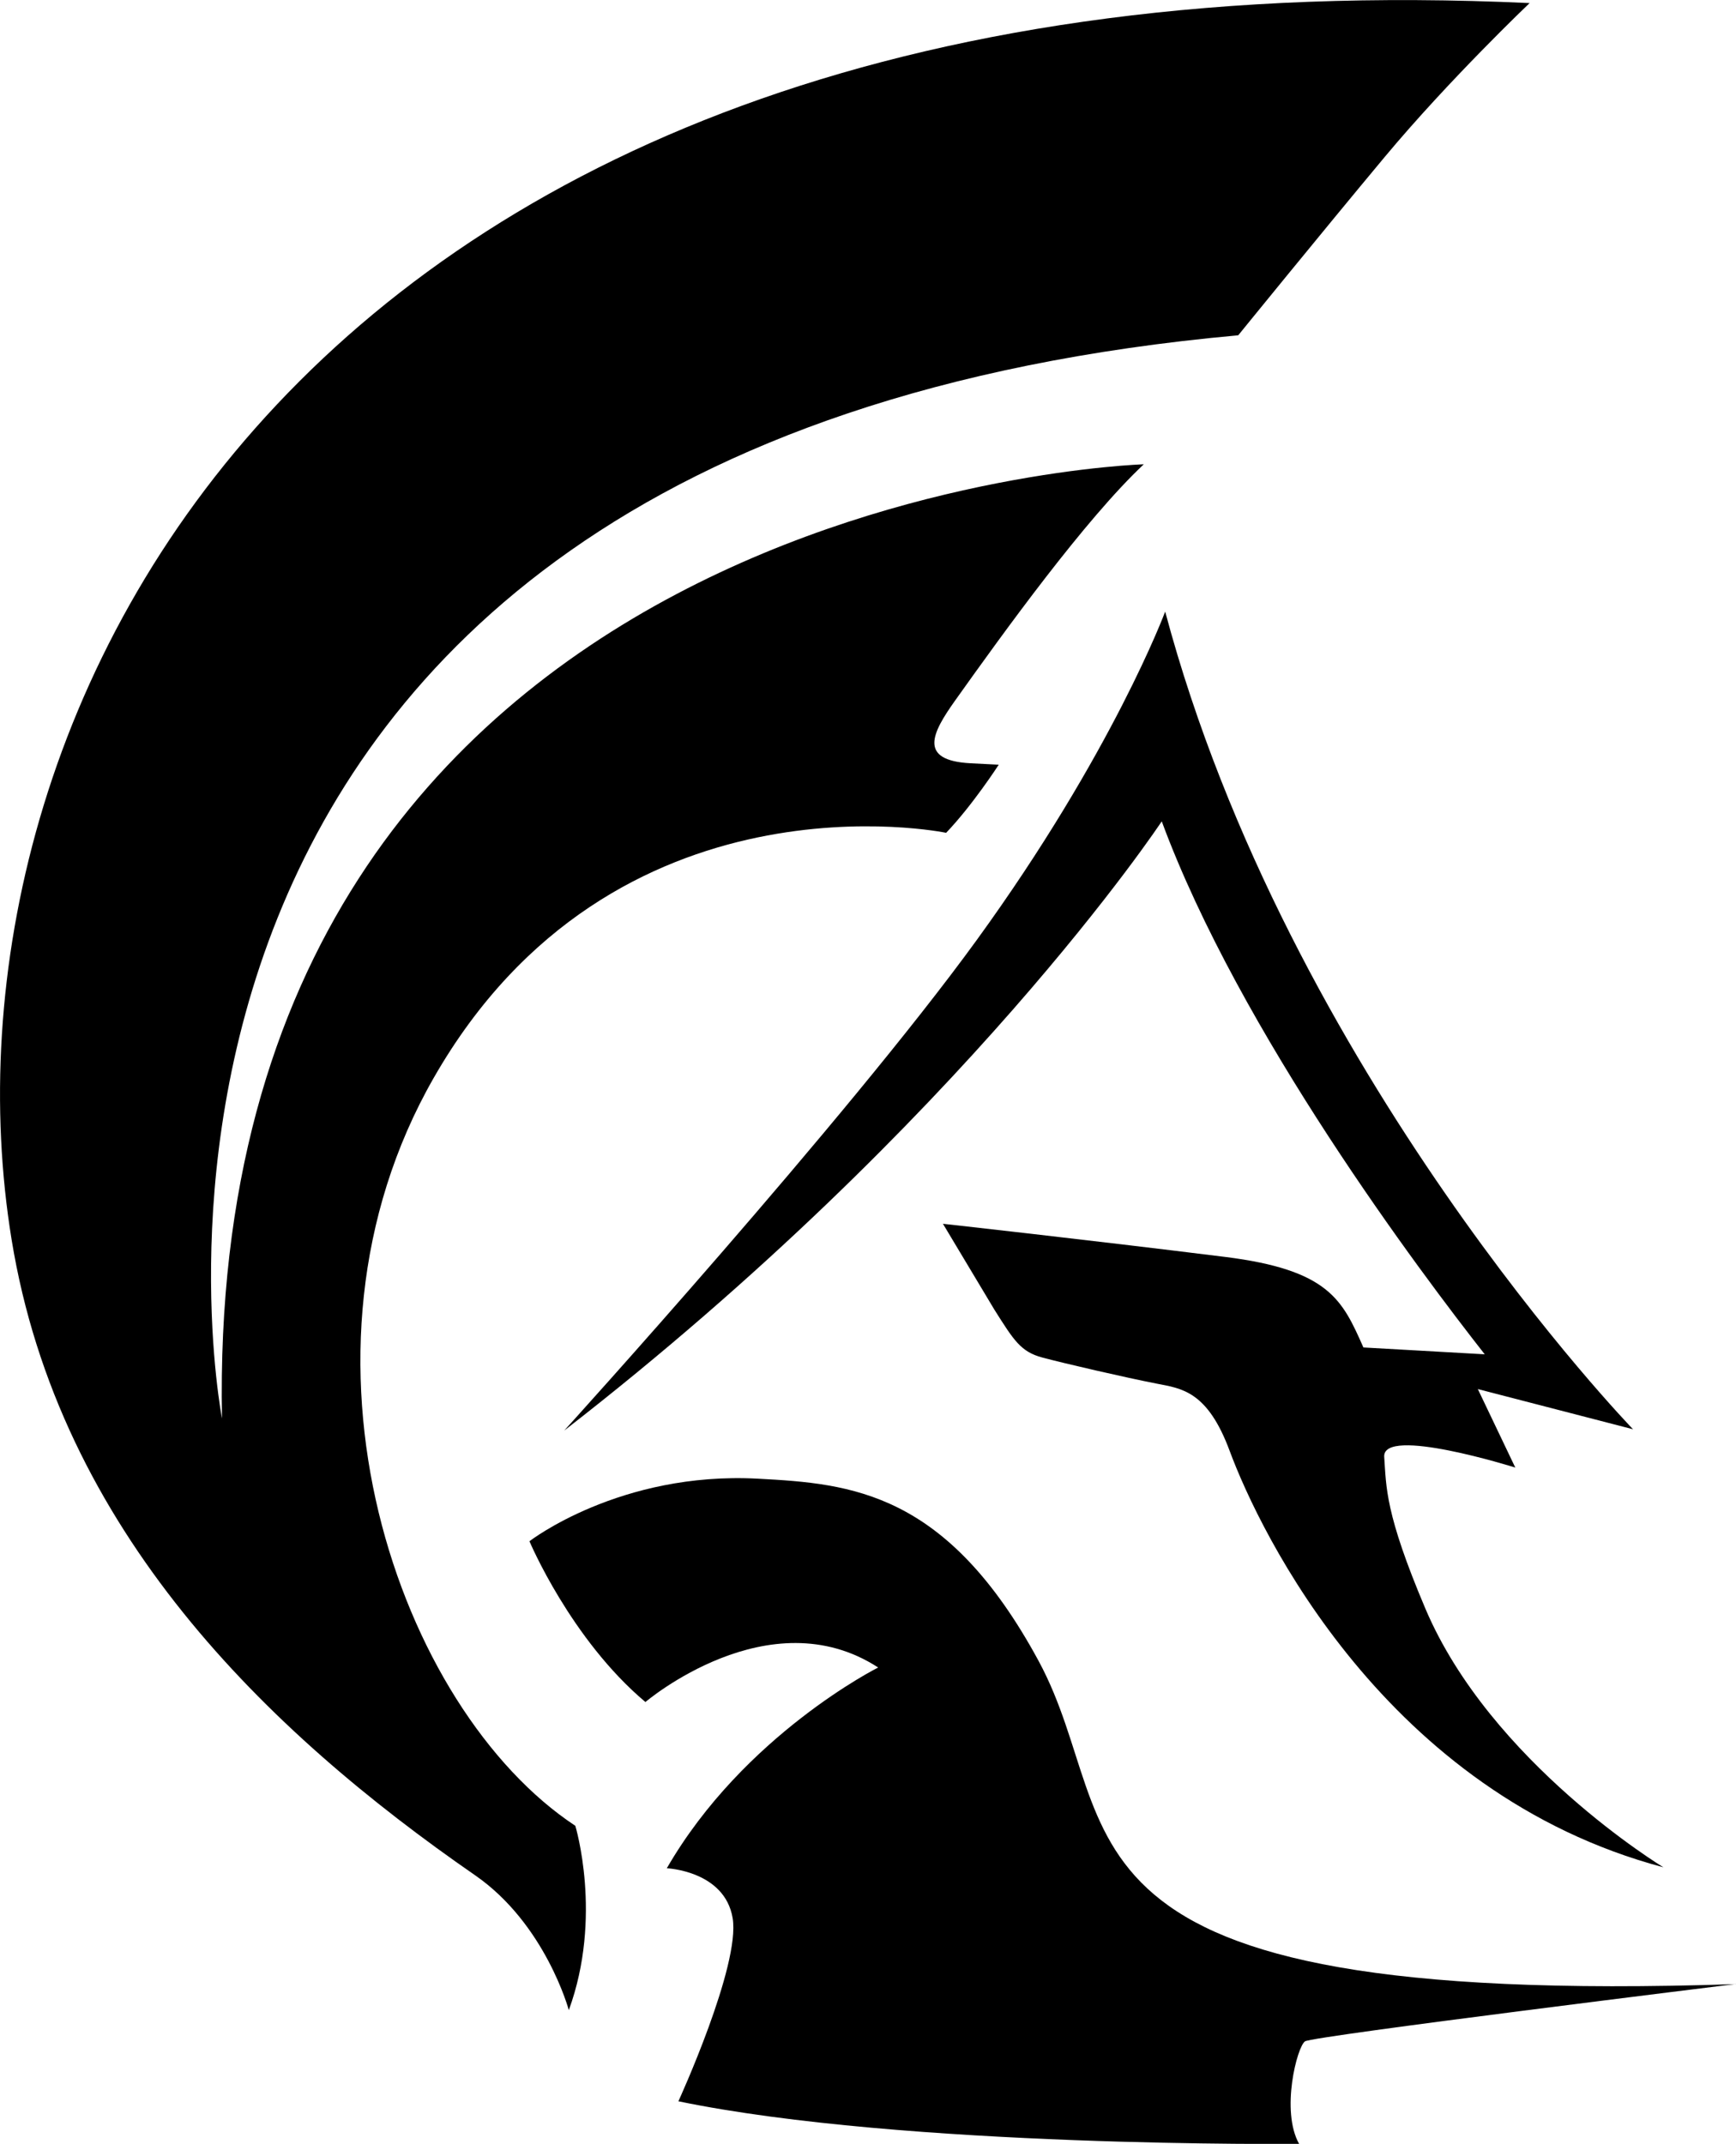 <svg data-name="cparta-helmet" xmlns="http://www.w3.org/2000/svg" viewBox="0 0 146.86 181.33">
  <path class="cparta-helmet" d="m80.78,59.28c4.15-5.83,11.01-15.34,15.98-20.01,0,0-79.49,2.41-77.98,80.7,0,0-16.12-82.36,85.97-91.61,0,0,6.91-8.51,12.38-15.07,5.47-6.56,12.27-13.03,12.27-13.03C25.22-4.58-6.21,60.78.98,104.84c4.01,24.62,21.61,41.6,39.22,53.78,5.95,4.12,7.92,11.4,7.92,11.4,2.89-7.9.55-15.59.55-15.59-14.94-9.87-25.44-39.76-11.98-63.26,15.23-26.59,43.35-20.73,43.35-20.73,2.24-2.34,4.45-5.76,4.45-5.76l-2.36-.12c-4.53-.23-3.25-2.6-1.35-5.28Z"></path>
  <path class="cparta-helmet" d="m117.1,123.23c-.18-2.65,11.09.9,11.09.9l-3.17-6.64,13.13,3.4s-29.15-30.09-39.58-69.16c0,0-4.42,11.91-15.95,27.79-11.04,15.21-34.89,41.48-34.89,41.48,33.83-26.25,50.55-51.53,50.55-51.53,6.6,17.86,21.93,38.21,27.34,45.1v-.02s-10.28-.58-10.28-.58c-1.78-4.01-2.89-6.56-11.72-7.66-11.81-1.47-23.85-2.8-23.85-2.8l4.35,7.26c1.65,2.61,2.23,3.56,4.05,4.05,1.82.49,7.02,1.69,9.68,2.21,2.11.41,4.3.62,6.18,5.7,2.57,6.93,13.21,28.96,36.69,35.21,0,0-14.62-8.85-20.15-21.91-3.41-8.05-3.29-10.24-3.47-12.81"></path>
  <path class="cparta-helmet" d="m146.86,167.81s-35.79,4.4-36.46,4.85-2.07,5.88-.5,8.67c0,0-33.34.36-52.51-3.6,0,0,5.26-11.48,4.59-15.49-.67-4.01-5.57-4.22-5.57-4.22,6.52-11.29,17.88-16.98,17.88-16.98-9.23-5.99-19.69,2.92-19.69,2.92-6.32-5.31-9.81-13.6-9.81-13.6,0,0,7.64-5.92,19.34-5.29,7.88.42,15.97,1.08,23.73,15.41,7.7,14.23-1.31,29.34,59,27.34Z"></path>
</svg>